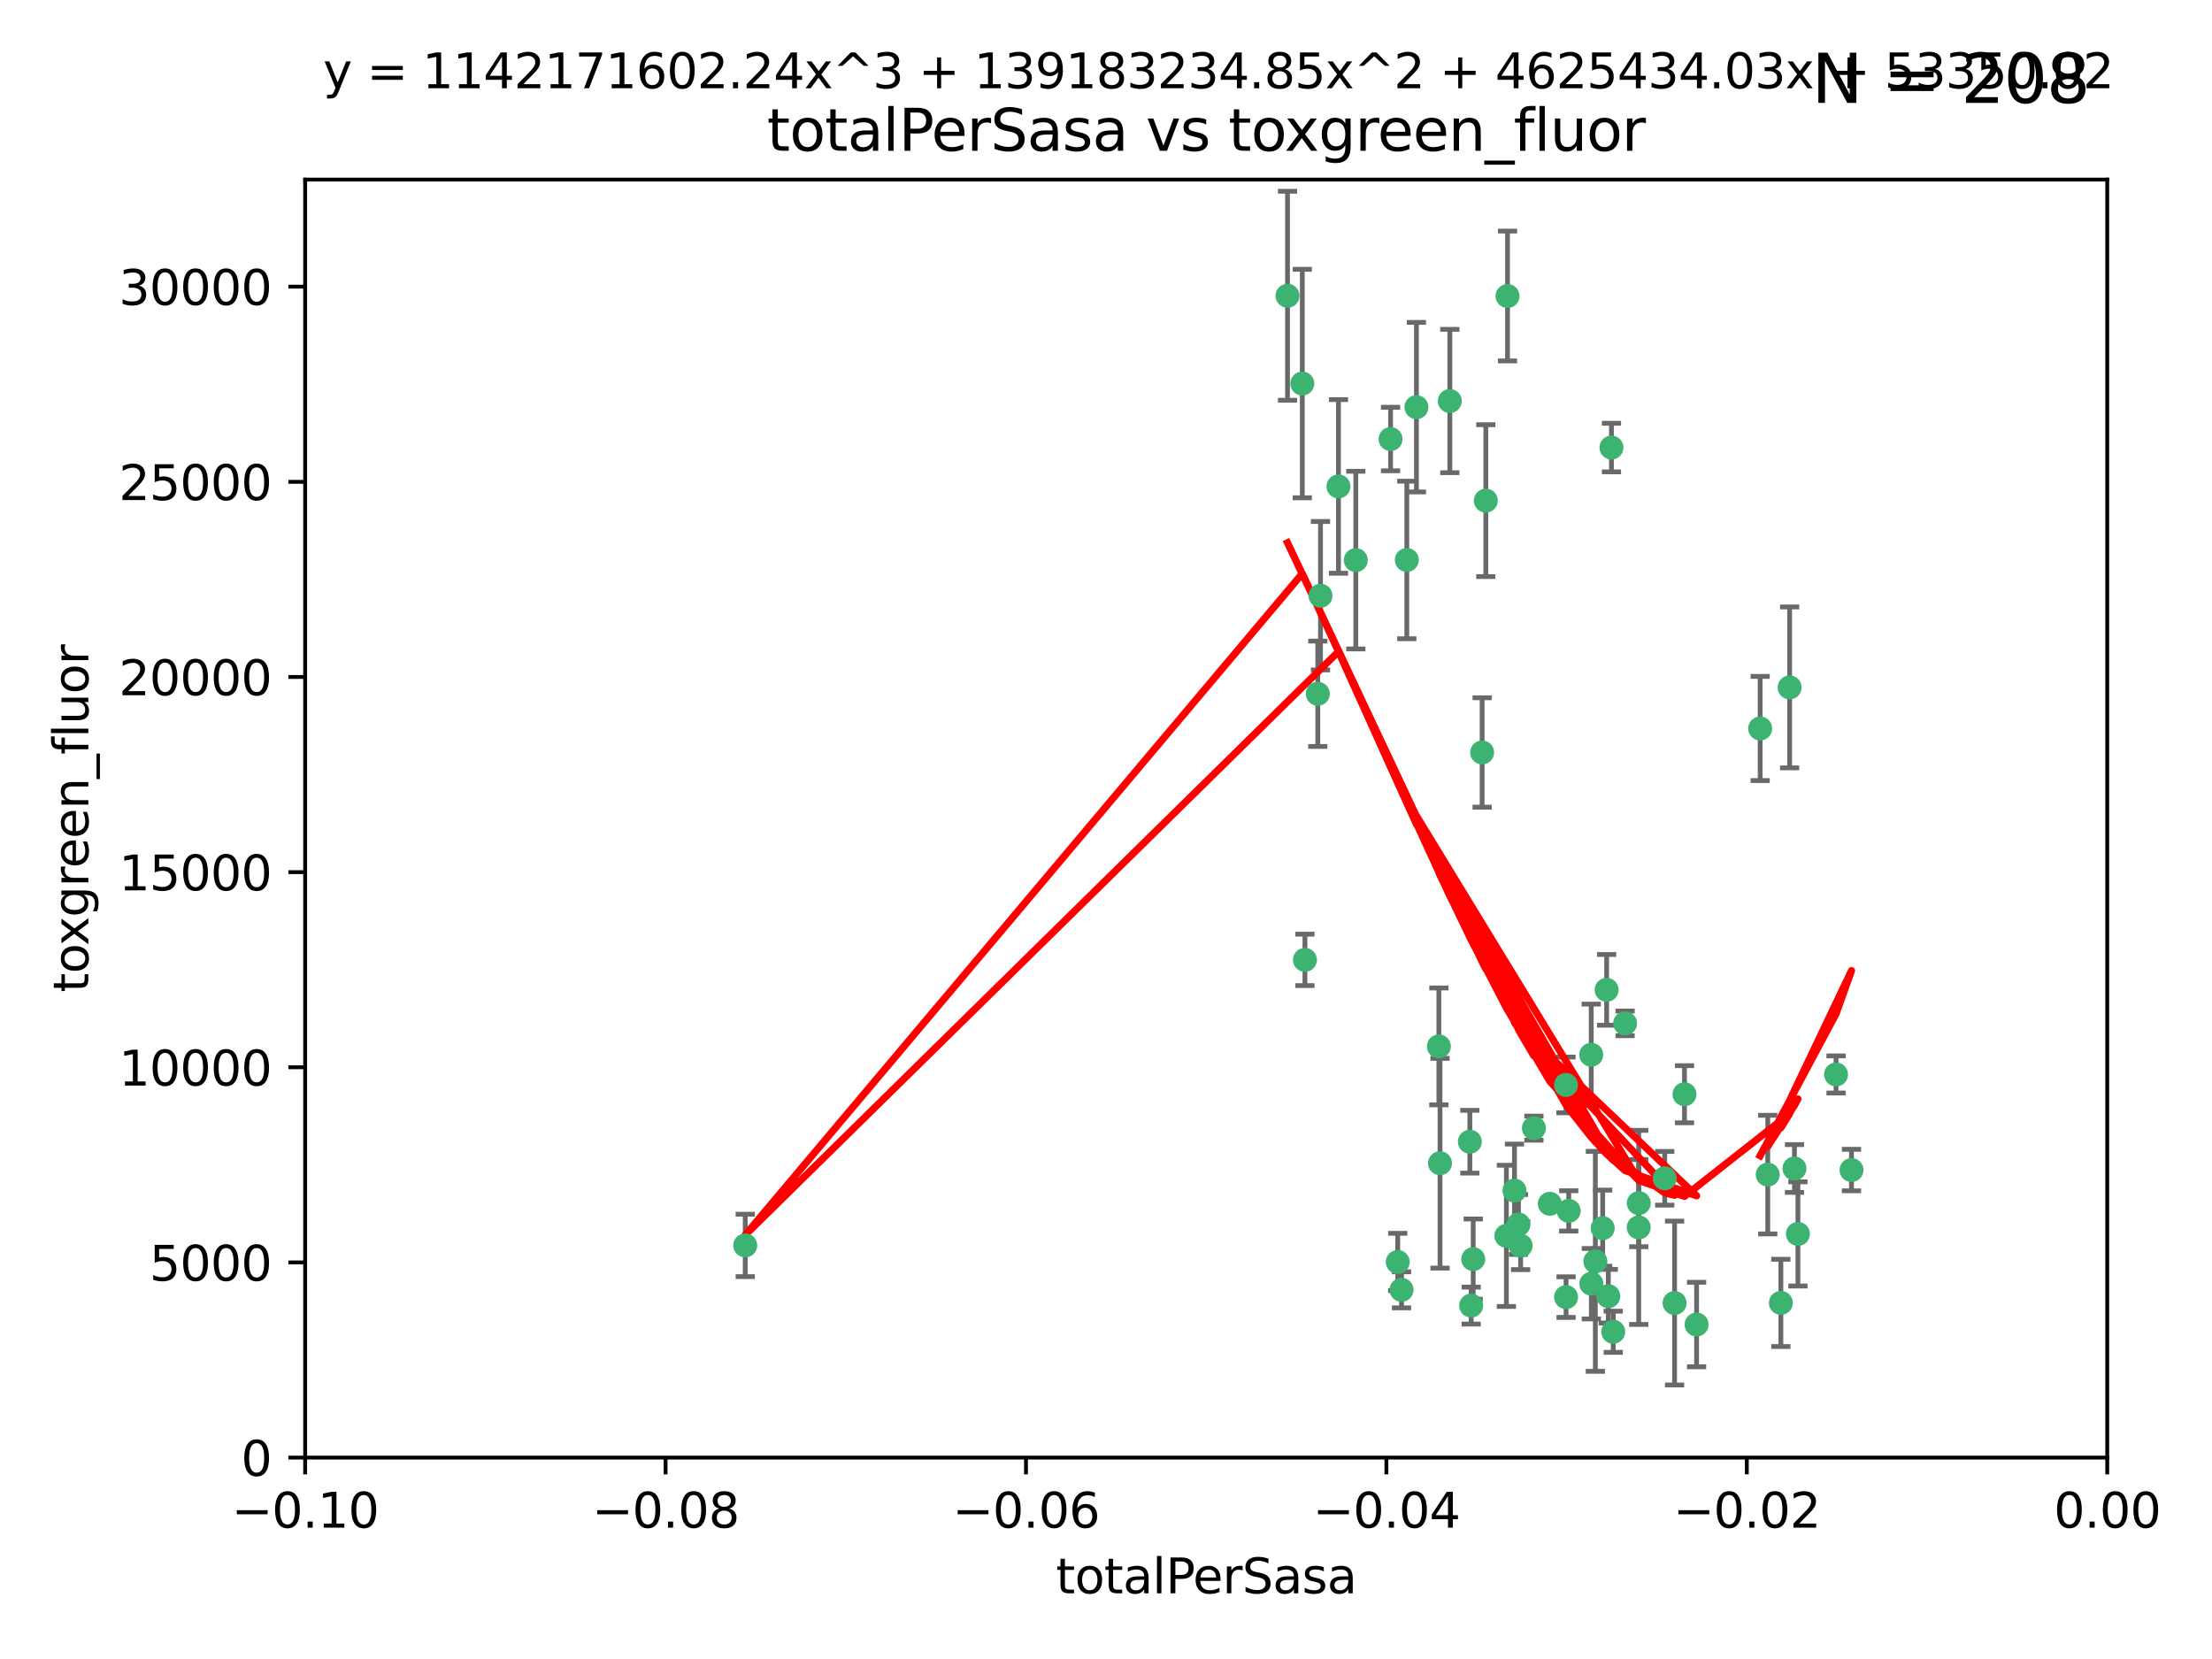 <?xml version="1.0" encoding="utf-8" standalone="no"?>
<!DOCTYPE svg PUBLIC "-//W3C//DTD SVG 1.1//EN"
  "http://www.w3.org/Graphics/SVG/1.1/DTD/svg11.dtd">
<svg xmlns:xlink="http://www.w3.org/1999/xlink" width="460.8pt" height="345.6pt" viewBox="0 0 460.8 345.6" xmlns="http://www.w3.org/2000/svg" version="1.1">
 <defs>
  <style type="text/css">*{stroke-linejoin: round; stroke-linecap: butt}</style>
 </defs>
 <g id="figure_1">
  <g id="patch_1">
   <path d="M 0 345.6 
L 460.8 345.6 
L 460.8 0 
L 0 0 
z
" style="fill: #ffffff"/>
  </g>
  <g id="axes_1">
   <g id="patch_2">
    <path d="M 63.571 303.64 
L 438.975 303.64 
L 438.975 37.411 
L 63.571 37.411 
z
" style="fill: #ffffff"/>
   </g>
   <g id="PathCollection_1">
    <defs>
     <path id="m1b6d30a965" d="M 0 1.118 
C 0.297 1.118 0.581 1 0.791 0.791 
C 1 0.581 1.118 0.297 1.118 0 
C 1.118 -0.297 1 -0.581 0.791 -0.791 
C 0.581 -1 0.297 -1.118 0 -1.118 
C -0.297 -1.118 -0.581 -1 -0.791 -0.791 
C -1 -0.581 -1.118 -0.297 -1.118 0 
C -1.118 0.297 -1 0.581 -0.791 0.791 
C -0.581 1 -0.297 1.118 0 1.118 
z
" style="stroke: #3cb371"/>
    </defs>
    <g clip-path="url(#p641223cfcc)">
     <use xlink:href="#m1b6d30a965" x="268.211" y="61.614" style="fill: #3cb371; stroke: #3cb371"/>
     <use xlink:href="#m1b6d30a965" x="275.085" y="124.1" style="fill: #3cb371; stroke: #3cb371"/>
     <use xlink:href="#m1b6d30a965" x="271.293" y="79.9" style="fill: #3cb371; stroke: #3cb371"/>
     <use xlink:href="#m1b6d30a965" x="155.248" y="259.442" style="fill: #3cb371; stroke: #3cb371"/>
     <use xlink:href="#m1b6d30a965" x="278.828" y="101.33" style="fill: #3cb371; stroke: #3cb371"/>
     <use xlink:href="#m1b6d30a965" x="295.068" y="84.817" style="fill: #3cb371; stroke: #3cb371"/>
     <use xlink:href="#m1b6d30a965" x="282.441" y="116.682" style="fill: #3cb371; stroke: #3cb371"/>
     <use xlink:href="#m1b6d30a965" x="289.681" y="91.463" style="fill: #3cb371; stroke: #3cb371"/>
     <use xlink:href="#m1b6d30a965" x="302.023" y="83.54" style="fill: #3cb371; stroke: #3cb371"/>
     <use xlink:href="#m1b6d30a965" x="316.773" y="259.488" style="fill: #3cb371; stroke: #3cb371"/>
     <use xlink:href="#m1b6d30a965" x="319.539" y="235.012" style="fill: #3cb371; stroke: #3cb371"/>
     <use xlink:href="#m1b6d30a965" x="299.98" y="242.324" style="fill: #3cb371; stroke: #3cb371"/>
     <use xlink:href="#m1b6d30a965" x="335.696" y="93.237" style="fill: #3cb371; stroke: #3cb371"/>
     <use xlink:href="#m1b6d30a965" x="293.065" y="116.65" style="fill: #3cb371; stroke: #3cb371"/>
     <use xlink:href="#m1b6d30a965" x="314.046" y="61.664" style="fill: #3cb371; stroke: #3cb371"/>
     <use xlink:href="#m1b6d30a965" x="274.522" y="144.527" style="fill: #3cb371; stroke: #3cb371"/>
     <use xlink:href="#m1b6d30a965" x="271.842" y="199.958" style="fill: #3cb371; stroke: #3cb371"/>
     <use xlink:href="#m1b6d30a965" x="309.521" y="104.293" style="fill: #3cb371; stroke: #3cb371"/>
     <use xlink:href="#m1b6d30a965" x="308.755" y="156.754" style="fill: #3cb371; stroke: #3cb371"/>
     <use xlink:href="#m1b6d30a965" x="291.964" y="268.694" style="fill: #3cb371; stroke: #3cb371"/>
     <use xlink:href="#m1b6d30a965" x="341.39" y="250.635" style="fill: #3cb371; stroke: #3cb371"/>
     <use xlink:href="#m1b6d30a965" x="322.853" y="250.767" style="fill: #3cb371; stroke: #3cb371"/>
     <use xlink:href="#m1b6d30a965" x="313.808" y="257.451" style="fill: #3cb371; stroke: #3cb371"/>
     <use xlink:href="#m1b6d30a965" x="306.194" y="237.838" style="fill: #3cb371; stroke: #3cb371"/>
     <use xlink:href="#m1b6d30a965" x="291.173" y="262.896" style="fill: #3cb371; stroke: #3cb371"/>
     <use xlink:href="#m1b6d30a965" x="326.223" y="226.007" style="fill: #3cb371; stroke: #3cb371"/>
     <use xlink:href="#m1b6d30a965" x="335.041" y="270.018" style="fill: #3cb371; stroke: #3cb371"/>
     <use xlink:href="#m1b6d30a965" x="331.504" y="267.417" style="fill: #3cb371; stroke: #3cb371"/>
     <use xlink:href="#m1b6d30a965" x="306.897" y="262.293" style="fill: #3cb371; stroke: #3cb371"/>
     <use xlink:href="#m1b6d30a965" x="336.066" y="277.431" style="fill: #3cb371; stroke: #3cb371"/>
     <use xlink:href="#m1b6d30a965" x="326.24" y="270.21" style="fill: #3cb371; stroke: #3cb371"/>
     <use xlink:href="#m1b6d30a965" x="306.473" y="271.976" style="fill: #3cb371; stroke: #3cb371"/>
     <use xlink:href="#m1b6d30a965" x="299.745" y="217.987" style="fill: #3cb371; stroke: #3cb371"/>
     <use xlink:href="#m1b6d30a965" x="332.341" y="262.761" style="fill: #3cb371; stroke: #3cb371"/>
     <use xlink:href="#m1b6d30a965" x="315.493" y="248.016" style="fill: #3cb371; stroke: #3cb371"/>
     <use xlink:href="#m1b6d30a965" x="353.429" y="275.924" style="fill: #3cb371; stroke: #3cb371"/>
     <use xlink:href="#m1b6d30a965" x="338.54" y="213.19" style="fill: #3cb371; stroke: #3cb371"/>
     <use xlink:href="#m1b6d30a965" x="334.691" y="206.203" style="fill: #3cb371; stroke: #3cb371"/>
     <use xlink:href="#m1b6d30a965" x="333.869" y="255.847" style="fill: #3cb371; stroke: #3cb371"/>
     <use xlink:href="#m1b6d30a965" x="346.792" y="245.459" style="fill: #3cb371; stroke: #3cb371"/>
     <use xlink:href="#m1b6d30a965" x="348.844" y="271.445" style="fill: #3cb371; stroke: #3cb371"/>
     <use xlink:href="#m1b6d30a965" x="316.326" y="255.08" style="fill: #3cb371; stroke: #3cb371"/>
     <use xlink:href="#m1b6d30a965" x="331.48" y="219.726" style="fill: #3cb371; stroke: #3cb371"/>
     <use xlink:href="#m1b6d30a965" x="326.794" y="252.249" style="fill: #3cb371; stroke: #3cb371"/>
     <use xlink:href="#m1b6d30a965" x="341.375" y="255.69" style="fill: #3cb371; stroke: #3cb371"/>
     <use xlink:href="#m1b6d30a965" x="350.909" y="227.947" style="fill: #3cb371; stroke: #3cb371"/>
     <use xlink:href="#m1b6d30a965" x="372.811" y="143.2" style="fill: #3cb371; stroke: #3cb371"/>
     <use xlink:href="#m1b6d30a965" x="370.988" y="271.416" style="fill: #3cb371; stroke: #3cb371"/>
     <use xlink:href="#m1b6d30a965" x="374.542" y="257.051" style="fill: #3cb371; stroke: #3cb371"/>
     <use xlink:href="#m1b6d30a965" x="373.823" y="243.416" style="fill: #3cb371; stroke: #3cb371"/>
     <use xlink:href="#m1b6d30a965" x="368.254" y="244.691" style="fill: #3cb371; stroke: #3cb371"/>
     <use xlink:href="#m1b6d30a965" x="385.701" y="243.742" style="fill: #3cb371; stroke: #3cb371"/>
     <use xlink:href="#m1b6d30a965" x="382.481" y="223.827" style="fill: #3cb371; stroke: #3cb371"/>
     <use xlink:href="#m1b6d30a965" x="366.674" y="151.755" style="fill: #3cb371; stroke: #3cb371"/>
    </g>
   </g>
   <g id="matplotlib.axis_1">
    <g id="xtick_1">
     <g id="line2d_1">
      <defs>
       <path id="m85d6140741" d="M 0 0 
L 0 3.5 
" style="stroke: #000000; stroke-width: 0.8"/>
      </defs>
      <g>
       <use xlink:href="#m85d6140741" x="63.571" y="303.64" style="stroke: #000000; stroke-width: 0.8"/>
      </g>
     </g>
     <g id="text_1">
      <!-- −0.10 -->
      <g transform="translate(48.249 318.238)scale(0.1 -0.1)">
       <defs>
        <path id="DejaVuSans-2212" d="M 678 2272 
L 4684 2272 
L 4684 1741 
L 678 1741 
L 678 2272 
z
" transform="scale(0.016)"/>
        <path id="DejaVuSans-30" d="M 2034 4250 
Q 1547 4250 1301 3770 
Q 1056 3291 1056 2328 
Q 1056 1369 1301 889 
Q 1547 409 2034 409 
Q 2525 409 2770 889 
Q 3016 1369 3016 2328 
Q 3016 3291 2770 3770 
Q 2525 4250 2034 4250 
z
M 2034 4750 
Q 2819 4750 3233 4129 
Q 3647 3509 3647 2328 
Q 3647 1150 3233 529 
Q 2819 -91 2034 -91 
Q 1250 -91 836 529 
Q 422 1150 422 2328 
Q 422 3509 836 4129 
Q 1250 4750 2034 4750 
z
" transform="scale(0.016)"/>
        <path id="DejaVuSans-2e" d="M 684 794 
L 1344 794 
L 1344 0 
L 684 0 
L 684 794 
z
" transform="scale(0.016)"/>
        <path id="DejaVuSans-31" d="M 794 531 
L 1825 531 
L 1825 4091 
L 703 3866 
L 703 4441 
L 1819 4666 
L 2450 4666 
L 2450 531 
L 3481 531 
L 3481 0 
L 794 0 
L 794 531 
z
" transform="scale(0.016)"/>
       </defs>
       <use xlink:href="#DejaVuSans-2212"/>
       <use xlink:href="#DejaVuSans-30" x="83.789"/>
       <use xlink:href="#DejaVuSans-2e" x="147.412"/>
       <use xlink:href="#DejaVuSans-31" x="179.199"/>
       <use xlink:href="#DejaVuSans-30" x="242.822"/>
      </g>
     </g>
    </g>
    <g id="xtick_2">
     <g id="line2d_2">
      <g>
       <use xlink:href="#m85d6140741" x="138.652" y="303.64" style="stroke: #000000; stroke-width: 0.8"/>
      </g>
     </g>
     <g id="text_2">
      <!-- −0.08 -->
      <g transform="translate(123.329 318.238)scale(0.1 -0.1)">
       <defs>
        <path id="DejaVuSans-38" d="M 2034 2216 
Q 1584 2216 1326 1975 
Q 1069 1734 1069 1313 
Q 1069 891 1326 650 
Q 1584 409 2034 409 
Q 2484 409 2743 651 
Q 3003 894 3003 1313 
Q 3003 1734 2745 1975 
Q 2488 2216 2034 2216 
z
M 1403 2484 
Q 997 2584 770 2862 
Q 544 3141 544 3541 
Q 544 4100 942 4425 
Q 1341 4750 2034 4750 
Q 2731 4750 3128 4425 
Q 3525 4100 3525 3541 
Q 3525 3141 3298 2862 
Q 3072 2584 2669 2484 
Q 3125 2378 3379 2068 
Q 3634 1759 3634 1313 
Q 3634 634 3220 271 
Q 2806 -91 2034 -91 
Q 1263 -91 848 271 
Q 434 634 434 1313 
Q 434 1759 690 2068 
Q 947 2378 1403 2484 
z
M 1172 3481 
Q 1172 3119 1398 2916 
Q 1625 2713 2034 2713 
Q 2441 2713 2670 2916 
Q 2900 3119 2900 3481 
Q 2900 3844 2670 4047 
Q 2441 4250 2034 4250 
Q 1625 4250 1398 4047 
Q 1172 3844 1172 3481 
z
" transform="scale(0.016)"/>
       </defs>
       <use xlink:href="#DejaVuSans-2212"/>
       <use xlink:href="#DejaVuSans-30" x="83.789"/>
       <use xlink:href="#DejaVuSans-2e" x="147.412"/>
       <use xlink:href="#DejaVuSans-30" x="179.199"/>
       <use xlink:href="#DejaVuSans-38" x="242.822"/>
      </g>
     </g>
    </g>
    <g id="xtick_3">
     <g id="line2d_3">
      <g>
       <use xlink:href="#m85d6140741" x="213.733" y="303.64" style="stroke: #000000; stroke-width: 0.8"/>
      </g>
     </g>
     <g id="text_3">
      <!-- −0.06 -->
      <g transform="translate(198.41 318.238)scale(0.1 -0.1)">
       <defs>
        <path id="DejaVuSans-36" d="M 2113 2584 
Q 1688 2584 1439 2293 
Q 1191 2003 1191 1497 
Q 1191 994 1439 701 
Q 1688 409 2113 409 
Q 2538 409 2786 701 
Q 3034 994 3034 1497 
Q 3034 2003 2786 2293 
Q 2538 2584 2113 2584 
z
M 3366 4563 
L 3366 3988 
Q 3128 4100 2886 4159 
Q 2644 4219 2406 4219 
Q 1781 4219 1451 3797 
Q 1122 3375 1075 2522 
Q 1259 2794 1537 2939 
Q 1816 3084 2150 3084 
Q 2853 3084 3261 2657 
Q 3669 2231 3669 1497 
Q 3669 778 3244 343 
Q 2819 -91 2113 -91 
Q 1303 -91 875 529 
Q 447 1150 447 2328 
Q 447 3434 972 4092 
Q 1497 4750 2381 4750 
Q 2619 4750 2861 4703 
Q 3103 4656 3366 4563 
z
" transform="scale(0.016)"/>
       </defs>
       <use xlink:href="#DejaVuSans-2212"/>
       <use xlink:href="#DejaVuSans-30" x="83.789"/>
       <use xlink:href="#DejaVuSans-2e" x="147.412"/>
       <use xlink:href="#DejaVuSans-30" x="179.199"/>
       <use xlink:href="#DejaVuSans-36" x="242.822"/>
      </g>
     </g>
    </g>
    <g id="xtick_4">
     <g id="line2d_4">
      <g>
       <use xlink:href="#m85d6140741" x="288.813" y="303.64" style="stroke: #000000; stroke-width: 0.8"/>
      </g>
     </g>
     <g id="text_4">
      <!-- −0.04 -->
      <g transform="translate(273.491 318.238)scale(0.1 -0.1)">
       <defs>
        <path id="DejaVuSans-34" d="M 2419 4116 
L 825 1625 
L 2419 1625 
L 2419 4116 
z
M 2253 4666 
L 3047 4666 
L 3047 1625 
L 3713 1625 
L 3713 1100 
L 3047 1100 
L 3047 0 
L 2419 0 
L 2419 1100 
L 313 1100 
L 313 1709 
L 2253 4666 
z
" transform="scale(0.016)"/>
       </defs>
       <use xlink:href="#DejaVuSans-2212"/>
       <use xlink:href="#DejaVuSans-30" x="83.789"/>
       <use xlink:href="#DejaVuSans-2e" x="147.412"/>
       <use xlink:href="#DejaVuSans-30" x="179.199"/>
       <use xlink:href="#DejaVuSans-34" x="242.822"/>
      </g>
     </g>
    </g>
    <g id="xtick_5">
     <g id="line2d_5">
      <g>
       <use xlink:href="#m85d6140741" x="363.894" y="303.64" style="stroke: #000000; stroke-width: 0.8"/>
      </g>
     </g>
     <g id="text_5">
      <!-- −0.02 -->
      <g transform="translate(348.572 318.238)scale(0.1 -0.1)">
       <defs>
        <path id="DejaVuSans-32" d="M 1228 531 
L 3431 531 
L 3431 0 
L 469 0 
L 469 531 
Q 828 903 1448 1529 
Q 2069 2156 2228 2338 
Q 2531 2678 2651 2914 
Q 2772 3150 2772 3378 
Q 2772 3750 2511 3984 
Q 2250 4219 1831 4219 
Q 1534 4219 1204 4116 
Q 875 4013 500 3803 
L 500 4441 
Q 881 4594 1212 4672 
Q 1544 4750 1819 4750 
Q 2544 4750 2975 4387 
Q 3406 4025 3406 3419 
Q 3406 3131 3298 2873 
Q 3191 2616 2906 2266 
Q 2828 2175 2409 1742 
Q 1991 1309 1228 531 
z
" transform="scale(0.016)"/>
       </defs>
       <use xlink:href="#DejaVuSans-2212"/>
       <use xlink:href="#DejaVuSans-30" x="83.789"/>
       <use xlink:href="#DejaVuSans-2e" x="147.412"/>
       <use xlink:href="#DejaVuSans-30" x="179.199"/>
       <use xlink:href="#DejaVuSans-32" x="242.822"/>
      </g>
     </g>
    </g>
    <g id="xtick_6">
     <g id="line2d_6">
      <g>
       <use xlink:href="#m85d6140741" x="438.975" y="303.64" style="stroke: #000000; stroke-width: 0.8"/>
      </g>
     </g>
     <g id="text_6">
      <!-- 0.00 -->
      <g transform="translate(427.842 318.238)scale(0.1 -0.1)">
       <use xlink:href="#DejaVuSans-30"/>
       <use xlink:href="#DejaVuSans-2e" x="63.623"/>
       <use xlink:href="#DejaVuSans-30" x="95.41"/>
       <use xlink:href="#DejaVuSans-30" x="159.033"/>
      </g>
     </g>
    </g>
    <g id="text_7">
     <!-- totalPerSasa -->
     <g transform="translate(219.968 331.917)scale(0.1 -0.1)">
      <defs>
       <path id="DejaVuSans-74" d="M 1172 4494 
L 1172 3500 
L 2356 3500 
L 2356 3053 
L 1172 3053 
L 1172 1153 
Q 1172 725 1289 603 
Q 1406 481 1766 481 
L 2356 481 
L 2356 0 
L 1766 0 
Q 1100 0 847 248 
Q 594 497 594 1153 
L 594 3053 
L 172 3053 
L 172 3500 
L 594 3500 
L 594 4494 
L 1172 4494 
z
" transform="scale(0.016)"/>
       <path id="DejaVuSans-6f" d="M 1959 3097 
Q 1497 3097 1228 2736 
Q 959 2375 959 1747 
Q 959 1119 1226 758 
Q 1494 397 1959 397 
Q 2419 397 2687 759 
Q 2956 1122 2956 1747 
Q 2956 2369 2687 2733 
Q 2419 3097 1959 3097 
z
M 1959 3584 
Q 2709 3584 3137 3096 
Q 3566 2609 3566 1747 
Q 3566 888 3137 398 
Q 2709 -91 1959 -91 
Q 1206 -91 779 398 
Q 353 888 353 1747 
Q 353 2609 779 3096 
Q 1206 3584 1959 3584 
z
" transform="scale(0.016)"/>
       <path id="DejaVuSans-61" d="M 2194 1759 
Q 1497 1759 1228 1600 
Q 959 1441 959 1056 
Q 959 750 1161 570 
Q 1363 391 1709 391 
Q 2188 391 2477 730 
Q 2766 1069 2766 1631 
L 2766 1759 
L 2194 1759 
z
M 3341 1997 
L 3341 0 
L 2766 0 
L 2766 531 
Q 2569 213 2275 61 
Q 1981 -91 1556 -91 
Q 1019 -91 701 211 
Q 384 513 384 1019 
Q 384 1609 779 1909 
Q 1175 2209 1959 2209 
L 2766 2209 
L 2766 2266 
Q 2766 2663 2505 2880 
Q 2244 3097 1772 3097 
Q 1472 3097 1187 3025 
Q 903 2953 641 2809 
L 641 3341 
Q 956 3463 1253 3523 
Q 1550 3584 1831 3584 
Q 2591 3584 2966 3190 
Q 3341 2797 3341 1997 
z
" transform="scale(0.016)"/>
       <path id="DejaVuSans-6c" d="M 603 4863 
L 1178 4863 
L 1178 0 
L 603 0 
L 603 4863 
z
" transform="scale(0.016)"/>
       <path id="DejaVuSans-50" d="M 1259 4147 
L 1259 2394 
L 2053 2394 
Q 2494 2394 2734 2622 
Q 2975 2850 2975 3272 
Q 2975 3691 2734 3919 
Q 2494 4147 2053 4147 
L 1259 4147 
z
M 628 4666 
L 2053 4666 
Q 2838 4666 3239 4311 
Q 3641 3956 3641 3272 
Q 3641 2581 3239 2228 
Q 2838 1875 2053 1875 
L 1259 1875 
L 1259 0 
L 628 0 
L 628 4666 
z
" transform="scale(0.016)"/>
       <path id="DejaVuSans-65" d="M 3597 1894 
L 3597 1613 
L 953 1613 
Q 991 1019 1311 708 
Q 1631 397 2203 397 
Q 2534 397 2845 478 
Q 3156 559 3463 722 
L 3463 178 
Q 3153 47 2828 -22 
Q 2503 -91 2169 -91 
Q 1331 -91 842 396 
Q 353 884 353 1716 
Q 353 2575 817 3079 
Q 1281 3584 2069 3584 
Q 2775 3584 3186 3129 
Q 3597 2675 3597 1894 
z
M 3022 2063 
Q 3016 2534 2758 2815 
Q 2500 3097 2075 3097 
Q 1594 3097 1305 2825 
Q 1016 2553 972 2059 
L 3022 2063 
z
" transform="scale(0.016)"/>
       <path id="DejaVuSans-72" d="M 2631 2963 
Q 2534 3019 2420 3045 
Q 2306 3072 2169 3072 
Q 1681 3072 1420 2755 
Q 1159 2438 1159 1844 
L 1159 0 
L 581 0 
L 581 3500 
L 1159 3500 
L 1159 2956 
Q 1341 3275 1631 3429 
Q 1922 3584 2338 3584 
Q 2397 3584 2469 3576 
Q 2541 3569 2628 3553 
L 2631 2963 
z
" transform="scale(0.016)"/>
       <path id="DejaVuSans-53" d="M 3425 4513 
L 3425 3897 
Q 3066 4069 2747 4153 
Q 2428 4238 2131 4238 
Q 1616 4238 1336 4038 
Q 1056 3838 1056 3469 
Q 1056 3159 1242 3001 
Q 1428 2844 1947 2747 
L 2328 2669 
Q 3034 2534 3370 2195 
Q 3706 1856 3706 1288 
Q 3706 609 3251 259 
Q 2797 -91 1919 -91 
Q 1588 -91 1214 -16 
Q 841 59 441 206 
L 441 856 
Q 825 641 1194 531 
Q 1563 422 1919 422 
Q 2459 422 2753 634 
Q 3047 847 3047 1241 
Q 3047 1584 2836 1778 
Q 2625 1972 2144 2069 
L 1759 2144 
Q 1053 2284 737 2584 
Q 422 2884 422 3419 
Q 422 4038 858 4394 
Q 1294 4750 2059 4750 
Q 2388 4750 2728 4690 
Q 3069 4631 3425 4513 
z
" transform="scale(0.016)"/>
       <path id="DejaVuSans-73" d="M 2834 3397 
L 2834 2853 
Q 2591 2978 2328 3040 
Q 2066 3103 1784 3103 
Q 1356 3103 1142 2972 
Q 928 2841 928 2578 
Q 928 2378 1081 2264 
Q 1234 2150 1697 2047 
L 1894 2003 
Q 2506 1872 2764 1633 
Q 3022 1394 3022 966 
Q 3022 478 2636 193 
Q 2250 -91 1575 -91 
Q 1294 -91 989 -36 
Q 684 19 347 128 
L 347 722 
Q 666 556 975 473 
Q 1284 391 1588 391 
Q 1994 391 2212 530 
Q 2431 669 2431 922 
Q 2431 1156 2273 1281 
Q 2116 1406 1581 1522 
L 1381 1569 
Q 847 1681 609 1914 
Q 372 2147 372 2553 
Q 372 3047 722 3315 
Q 1072 3584 1716 3584 
Q 2034 3584 2315 3537 
Q 2597 3491 2834 3397 
z
" transform="scale(0.016)"/>
      </defs>
      <use xlink:href="#DejaVuSans-74"/>
      <use xlink:href="#DejaVuSans-6f" x="39.209"/>
      <use xlink:href="#DejaVuSans-74" x="100.391"/>
      <use xlink:href="#DejaVuSans-61" x="139.6"/>
      <use xlink:href="#DejaVuSans-6c" x="200.879"/>
      <use xlink:href="#DejaVuSans-50" x="228.662"/>
      <use xlink:href="#DejaVuSans-65" x="285.34"/>
      <use xlink:href="#DejaVuSans-72" x="346.863"/>
      <use xlink:href="#DejaVuSans-53" x="387.977"/>
      <use xlink:href="#DejaVuSans-61" x="451.453"/>
      <use xlink:href="#DejaVuSans-73" x="512.732"/>
      <use xlink:href="#DejaVuSans-61" x="564.832"/>
     </g>
    </g>
   </g>
   <g id="matplotlib.axis_2">
    <g id="ytick_1">
     <g id="line2d_7">
      <defs>
       <path id="m507cf2f3ef" d="M 0 0 
L -3.5 0 
" style="stroke: #000000; stroke-width: 0.8"/>
      </defs>
      <g>
       <use xlink:href="#m507cf2f3ef" x="63.571" y="303.64" style="stroke: #000000; stroke-width: 0.8"/>
      </g>
     </g>
     <g id="text_8">
      <!-- 0 -->
      <g transform="translate(50.209 307.439)scale(0.1 -0.1)">
       <use xlink:href="#DejaVuSans-30"/>
      </g>
     </g>
    </g>
    <g id="ytick_2">
     <g id="line2d_8">
      <g>
       <use xlink:href="#m507cf2f3ef" x="63.571" y="262.986" style="stroke: #000000; stroke-width: 0.8"/>
      </g>
     </g>
     <g id="text_9">
      <!-- 5000 -->
      <g transform="translate(31.121 266.786)scale(0.1 -0.1)">
       <defs>
        <path id="DejaVuSans-35" d="M 691 4666 
L 3169 4666 
L 3169 4134 
L 1269 4134 
L 1269 2991 
Q 1406 3038 1543 3061 
Q 1681 3084 1819 3084 
Q 2600 3084 3056 2656 
Q 3513 2228 3513 1497 
Q 3513 744 3044 326 
Q 2575 -91 1722 -91 
Q 1428 -91 1123 -41 
Q 819 9 494 109 
L 494 744 
Q 775 591 1075 516 
Q 1375 441 1709 441 
Q 2250 441 2565 725 
Q 2881 1009 2881 1497 
Q 2881 1984 2565 2268 
Q 2250 2553 1709 2553 
Q 1456 2553 1204 2497 
Q 953 2441 691 2322 
L 691 4666 
z
" transform="scale(0.016)"/>
       </defs>
       <use xlink:href="#DejaVuSans-35"/>
       <use xlink:href="#DejaVuSans-30" x="63.623"/>
       <use xlink:href="#DejaVuSans-30" x="127.246"/>
       <use xlink:href="#DejaVuSans-30" x="190.869"/>
      </g>
     </g>
    </g>
    <g id="ytick_3">
     <g id="line2d_9">
      <g>
       <use xlink:href="#m507cf2f3ef" x="63.571" y="222.333" style="stroke: #000000; stroke-width: 0.8"/>
      </g>
     </g>
     <g id="text_10">
      <!-- 10000 -->
      <g transform="translate(24.759 226.132)scale(0.1 -0.1)">
       <use xlink:href="#DejaVuSans-31"/>
       <use xlink:href="#DejaVuSans-30" x="63.623"/>
       <use xlink:href="#DejaVuSans-30" x="127.246"/>
       <use xlink:href="#DejaVuSans-30" x="190.869"/>
       <use xlink:href="#DejaVuSans-30" x="254.492"/>
      </g>
     </g>
    </g>
    <g id="ytick_4">
     <g id="line2d_10">
      <g>
       <use xlink:href="#m507cf2f3ef" x="63.571" y="181.679" style="stroke: #000000; stroke-width: 0.8"/>
      </g>
     </g>
     <g id="text_11">
      <!-- 15000 -->
      <g transform="translate(24.759 185.478)scale(0.1 -0.1)">
       <use xlink:href="#DejaVuSans-31"/>
       <use xlink:href="#DejaVuSans-35" x="63.623"/>
       <use xlink:href="#DejaVuSans-30" x="127.246"/>
       <use xlink:href="#DejaVuSans-30" x="190.869"/>
       <use xlink:href="#DejaVuSans-30" x="254.492"/>
      </g>
     </g>
    </g>
    <g id="ytick_5">
     <g id="line2d_11">
      <g>
       <use xlink:href="#m507cf2f3ef" x="63.571" y="141.026" style="stroke: #000000; stroke-width: 0.8"/>
      </g>
     </g>
     <g id="text_12">
      <!-- 20000 -->
      <g transform="translate(24.759 144.825)scale(0.1 -0.1)">
       <use xlink:href="#DejaVuSans-32"/>
       <use xlink:href="#DejaVuSans-30" x="63.623"/>
       <use xlink:href="#DejaVuSans-30" x="127.246"/>
       <use xlink:href="#DejaVuSans-30" x="190.869"/>
       <use xlink:href="#DejaVuSans-30" x="254.492"/>
      </g>
     </g>
    </g>
    <g id="ytick_6">
     <g id="line2d_12">
      <g>
       <use xlink:href="#m507cf2f3ef" x="63.571" y="100.372" style="stroke: #000000; stroke-width: 0.8"/>
      </g>
     </g>
     <g id="text_13">
      <!-- 25000 -->
      <g transform="translate(24.759 104.171)scale(0.1 -0.1)">
       <use xlink:href="#DejaVuSans-32"/>
       <use xlink:href="#DejaVuSans-35" x="63.623"/>
       <use xlink:href="#DejaVuSans-30" x="127.246"/>
       <use xlink:href="#DejaVuSans-30" x="190.869"/>
       <use xlink:href="#DejaVuSans-30" x="254.492"/>
      </g>
     </g>
    </g>
    <g id="ytick_7">
     <g id="line2d_13">
      <g>
       <use xlink:href="#m507cf2f3ef" x="63.571" y="59.718" style="stroke: #000000; stroke-width: 0.8"/>
      </g>
     </g>
     <g id="text_14">
      <!-- 30000 -->
      <g transform="translate(24.759 63.518)scale(0.1 -0.1)">
       <defs>
        <path id="DejaVuSans-33" d="M 2597 2516 
Q 3050 2419 3304 2112 
Q 3559 1806 3559 1356 
Q 3559 666 3084 287 
Q 2609 -91 1734 -91 
Q 1441 -91 1130 -33 
Q 819 25 488 141 
L 488 750 
Q 750 597 1062 519 
Q 1375 441 1716 441 
Q 2309 441 2620 675 
Q 2931 909 2931 1356 
Q 2931 1769 2642 2001 
Q 2353 2234 1838 2234 
L 1294 2234 
L 1294 2753 
L 1863 2753 
Q 2328 2753 2575 2939 
Q 2822 3125 2822 3475 
Q 2822 3834 2567 4026 
Q 2313 4219 1838 4219 
Q 1578 4219 1281 4162 
Q 984 4106 628 3988 
L 628 4550 
Q 988 4650 1302 4700 
Q 1616 4750 1894 4750 
Q 2613 4750 3031 4423 
Q 3450 4097 3450 3541 
Q 3450 3153 3228 2886 
Q 3006 2619 2597 2516 
z
" transform="scale(0.016)"/>
       </defs>
       <use xlink:href="#DejaVuSans-33"/>
       <use xlink:href="#DejaVuSans-30" x="63.623"/>
       <use xlink:href="#DejaVuSans-30" x="127.246"/>
       <use xlink:href="#DejaVuSans-30" x="190.869"/>
       <use xlink:href="#DejaVuSans-30" x="254.492"/>
      </g>
     </g>
    </g>
    <g id="text_15">
     <!-- toxgreen_fluor -->
     <g transform="translate(18.401 206.72)rotate(-90)scale(0.1 -0.1)">
      <defs>
       <path id="DejaVuSans-78" d="M 3513 3500 
L 2247 1797 
L 3578 0 
L 2900 0 
L 1881 1375 
L 863 0 
L 184 0 
L 1544 1831 
L 300 3500 
L 978 3500 
L 1906 2253 
L 2834 3500 
L 3513 3500 
z
" transform="scale(0.016)"/>
       <path id="DejaVuSans-67" d="M 2906 1791 
Q 2906 2416 2648 2759 
Q 2391 3103 1925 3103 
Q 1463 3103 1205 2759 
Q 947 2416 947 1791 
Q 947 1169 1205 825 
Q 1463 481 1925 481 
Q 2391 481 2648 825 
Q 2906 1169 2906 1791 
z
M 3481 434 
Q 3481 -459 3084 -895 
Q 2688 -1331 1869 -1331 
Q 1566 -1331 1297 -1286 
Q 1028 -1241 775 -1147 
L 775 -588 
Q 1028 -725 1275 -790 
Q 1522 -856 1778 -856 
Q 2344 -856 2625 -561 
Q 2906 -266 2906 331 
L 2906 616 
Q 2728 306 2450 153 
Q 2172 0 1784 0 
Q 1141 0 747 490 
Q 353 981 353 1791 
Q 353 2603 747 3093 
Q 1141 3584 1784 3584 
Q 2172 3584 2450 3431 
Q 2728 3278 2906 2969 
L 2906 3500 
L 3481 3500 
L 3481 434 
z
" transform="scale(0.016)"/>
       <path id="DejaVuSans-6e" d="M 3513 2113 
L 3513 0 
L 2938 0 
L 2938 2094 
Q 2938 2591 2744 2837 
Q 2550 3084 2163 3084 
Q 1697 3084 1428 2787 
Q 1159 2491 1159 1978 
L 1159 0 
L 581 0 
L 581 3500 
L 1159 3500 
L 1159 2956 
Q 1366 3272 1645 3428 
Q 1925 3584 2291 3584 
Q 2894 3584 3203 3211 
Q 3513 2838 3513 2113 
z
" transform="scale(0.016)"/>
       <path id="DejaVuSans-5f" d="M 3263 -1063 
L 3263 -1509 
L -63 -1509 
L -63 -1063 
L 3263 -1063 
z
" transform="scale(0.016)"/>
       <path id="DejaVuSans-66" d="M 2375 4863 
L 2375 4384 
L 1825 4384 
Q 1516 4384 1395 4259 
Q 1275 4134 1275 3809 
L 1275 3500 
L 2222 3500 
L 2222 3053 
L 1275 3053 
L 1275 0 
L 697 0 
L 697 3053 
L 147 3053 
L 147 3500 
L 697 3500 
L 697 3744 
Q 697 4328 969 4595 
Q 1241 4863 1831 4863 
L 2375 4863 
z
" transform="scale(0.016)"/>
       <path id="DejaVuSans-75" d="M 544 1381 
L 544 3500 
L 1119 3500 
L 1119 1403 
Q 1119 906 1312 657 
Q 1506 409 1894 409 
Q 2359 409 2629 706 
Q 2900 1003 2900 1516 
L 2900 3500 
L 3475 3500 
L 3475 0 
L 2900 0 
L 2900 538 
Q 2691 219 2414 64 
Q 2138 -91 1772 -91 
Q 1169 -91 856 284 
Q 544 659 544 1381 
z
M 1991 3584 
L 1991 3584 
z
" transform="scale(0.016)"/>
      </defs>
      <use xlink:href="#DejaVuSans-74"/>
      <use xlink:href="#DejaVuSans-6f" x="39.209"/>
      <use xlink:href="#DejaVuSans-78" x="97.266"/>
      <use xlink:href="#DejaVuSans-67" x="156.445"/>
      <use xlink:href="#DejaVuSans-72" x="219.922"/>
      <use xlink:href="#DejaVuSans-65" x="258.785"/>
      <use xlink:href="#DejaVuSans-65" x="320.309"/>
      <use xlink:href="#DejaVuSans-6e" x="381.832"/>
      <use xlink:href="#DejaVuSans-5f" x="445.211"/>
      <use xlink:href="#DejaVuSans-66" x="495.211"/>
      <use xlink:href="#DejaVuSans-6c" x="530.416"/>
      <use xlink:href="#DejaVuSans-75" x="558.199"/>
      <use xlink:href="#DejaVuSans-6f" x="621.578"/>
      <use xlink:href="#DejaVuSans-72" x="682.76"/>
     </g>
    </g>
   </g>
   <g id="LineCollection_1">
    <path d="M 268.211 83.38 
L 268.211 39.848 
" clip-path="url(#p641223cfcc)" style="fill: none; stroke: #696969"/>
    <path d="M 275.085 139.562 
L 275.085 108.638 
" clip-path="url(#p641223cfcc)" style="fill: none; stroke: #696969"/>
    <path d="M 271.293 103.698 
L 271.293 56.102 
" clip-path="url(#p641223cfcc)" style="fill: none; stroke: #696969"/>
    <path d="M 155.248 265.941 
L 155.248 252.944 
" clip-path="url(#p641223cfcc)" style="fill: none; stroke: #696969"/>
    <path d="M 278.828 119.415 
L 278.828 83.245 
" clip-path="url(#p641223cfcc)" style="fill: none; stroke: #696969"/>
    <path d="M 295.068 102.476 
L 295.068 67.157 
" clip-path="url(#p641223cfcc)" style="fill: none; stroke: #696969"/>
    <path d="M 282.441 135.19 
L 282.441 98.175 
" clip-path="url(#p641223cfcc)" style="fill: none; stroke: #696969"/>
    <path d="M 289.681 98.075 
L 289.681 84.85 
" clip-path="url(#p641223cfcc)" style="fill: none; stroke: #696969"/>
    <path d="M 302.023 98.468 
L 302.023 68.613 
" clip-path="url(#p641223cfcc)" style="fill: none; stroke: #696969"/>
    <path d="M 316.773 264.487 
L 316.773 254.489 
" clip-path="url(#p641223cfcc)" style="fill: none; stroke: #696969"/>
    <path d="M 319.539 237.516 
L 319.539 232.507 
" clip-path="url(#p641223cfcc)" style="fill: none; stroke: #696969"/>
    <path d="M 299.98 264.166 
L 299.98 220.481 
" clip-path="url(#p641223cfcc)" style="fill: none; stroke: #696969"/>
    <path d="M 335.696 98.3 
L 335.696 88.175 
" clip-path="url(#p641223cfcc)" style="fill: none; stroke: #696969"/>
    <path d="M 293.065 133.058 
L 293.065 100.243 
" clip-path="url(#p641223cfcc)" style="fill: none; stroke: #696969"/>
    <path d="M 314.046 75.185 
L 314.046 48.142 
" clip-path="url(#p641223cfcc)" style="fill: none; stroke: #696969"/>
    <path d="M 274.522 155.498 
L 274.522 133.556 
" clip-path="url(#p641223cfcc)" style="fill: none; stroke: #696969"/>
    <path d="M 271.842 205.31 
L 271.842 194.605 
" clip-path="url(#p641223cfcc)" style="fill: none; stroke: #696969"/>
    <path d="M 309.521 120.111 
L 309.521 88.475 
" clip-path="url(#p641223cfcc)" style="fill: none; stroke: #696969"/>
    <path d="M 308.755 168.148 
L 308.755 145.359 
" clip-path="url(#p641223cfcc)" style="fill: none; stroke: #696969"/>
    <path d="M 291.964 272.448 
L 291.964 264.94 
" clip-path="url(#p641223cfcc)" style="fill: none; stroke: #696969"/>
    <path d="M 341.39 259.717 
L 341.39 241.553 
" clip-path="url(#p641223cfcc)" style="fill: none; stroke: #696969"/>
    <path d="M 322.853 251.458 
L 322.853 250.077 
" clip-path="url(#p641223cfcc)" style="fill: none; stroke: #696969"/>
    <path d="M 313.808 272.157 
L 313.808 242.746 
" clip-path="url(#p641223cfcc)" style="fill: none; stroke: #696969"/>
    <path d="M 306.194 244.374 
L 306.194 231.301 
" clip-path="url(#p641223cfcc)" style="fill: none; stroke: #696969"/>
    <path d="M 291.173 268.864 
L 291.173 256.927 
" clip-path="url(#p641223cfcc)" style="fill: none; stroke: #696969"/>
    <path d="M 326.223 231.811 
L 326.223 220.203 
" clip-path="url(#p641223cfcc)" style="fill: none; stroke: #696969"/>
    <path d="M 335.041 275.607 
L 335.041 264.429 
" clip-path="url(#p641223cfcc)" style="fill: none; stroke: #696969"/>
    <path d="M 331.504 274.752 
L 331.504 260.081 
" clip-path="url(#p641223cfcc)" style="fill: none; stroke: #696969"/>
    <path d="M 306.897 270.647 
L 306.897 253.939 
" clip-path="url(#p641223cfcc)" style="fill: none; stroke: #696969"/>
    <path d="M 336.066 281.719 
L 336.066 273.143 
" clip-path="url(#p641223cfcc)" style="fill: none; stroke: #696969"/>
    <path d="M 326.24 274.44 
L 326.24 265.981 
" clip-path="url(#p641223cfcc)" style="fill: none; stroke: #696969"/>
    <path d="M 306.473 275.827 
L 306.473 268.125 
" clip-path="url(#p641223cfcc)" style="fill: none; stroke: #696969"/>
    <path d="M 299.745 230.162 
L 299.745 205.812 
" clip-path="url(#p641223cfcc)" style="fill: none; stroke: #696969"/>
    <path d="M 332.341 285.673 
L 332.341 239.849 
" clip-path="url(#p641223cfcc)" style="fill: none; stroke: #696969"/>
    <path d="M 315.493 257.7 
L 315.493 238.331 
" clip-path="url(#p641223cfcc)" style="fill: none; stroke: #696969"/>
    <path d="M 353.429 284.727 
L 353.429 267.12 
" clip-path="url(#p641223cfcc)" style="fill: none; stroke: #696969"/>
    <path d="M 338.54 215.762 
L 338.54 210.618 
" clip-path="url(#p641223cfcc)" style="fill: none; stroke: #696969"/>
    <path d="M 334.691 213.569 
L 334.691 198.836 
" clip-path="url(#p641223cfcc)" style="fill: none; stroke: #696969"/>
    <path d="M 333.869 263.771 
L 333.869 247.923 
" clip-path="url(#p641223cfcc)" style="fill: none; stroke: #696969"/>
    <path d="M 346.792 251.049 
L 346.792 239.868 
" clip-path="url(#p641223cfcc)" style="fill: none; stroke: #696969"/>
    <path d="M 348.844 288.513 
L 348.844 254.376 
" clip-path="url(#p641223cfcc)" style="fill: none; stroke: #696969"/>
    <path d="M 316.326 261.323 
L 316.326 248.837 
" clip-path="url(#p641223cfcc)" style="fill: none; stroke: #696969"/>
    <path d="M 331.48 230.277 
L 331.48 209.176 
" clip-path="url(#p641223cfcc)" style="fill: none; stroke: #696969"/>
    <path d="M 326.794 256.451 
L 326.794 248.048 
" clip-path="url(#p641223cfcc)" style="fill: none; stroke: #696969"/>
    <path d="M 341.375 275.904 
L 341.375 235.477 
" clip-path="url(#p641223cfcc)" style="fill: none; stroke: #696969"/>
    <path d="M 350.909 233.892 
L 350.909 222.002 
" clip-path="url(#p641223cfcc)" style="fill: none; stroke: #696969"/>
    <path d="M 372.811 159.961 
L 372.811 126.439 
" clip-path="url(#p641223cfcc)" style="fill: none; stroke: #696969"/>
    <path d="M 370.988 280.503 
L 370.988 262.329 
" clip-path="url(#p641223cfcc)" style="fill: none; stroke: #696969"/>
    <path d="M 374.542 267.904 
L 374.542 246.198 
" clip-path="url(#p641223cfcc)" style="fill: none; stroke: #696969"/>
    <path d="M 373.823 248.392 
L 373.823 238.44 
" clip-path="url(#p641223cfcc)" style="fill: none; stroke: #696969"/>
    <path d="M 368.254 257.049 
L 368.254 232.333 
" clip-path="url(#p641223cfcc)" style="fill: none; stroke: #696969"/>
    <path d="M 385.701 248.063 
L 385.701 239.42 
" clip-path="url(#p641223cfcc)" style="fill: none; stroke: #696969"/>
    <path d="M 382.481 227.689 
L 382.481 219.964 
" clip-path="url(#p641223cfcc)" style="fill: none; stroke: #696969"/>
    <path d="M 366.674 162.606 
L 366.674 140.905 
" clip-path="url(#p641223cfcc)" style="fill: none; stroke: #696969"/>
   </g>
   <g id="line2d_14">
    <defs>
     <path id="m0598fb2c61" d="M 2 0 
L -2 -0 
" style="stroke: #696969"/>
    </defs>
    <g clip-path="url(#p641223cfcc)">
     <use xlink:href="#m0598fb2c61" x="268.211" y="83.38" style="fill: #696969; stroke: #696969"/>
     <use xlink:href="#m0598fb2c61" x="275.085" y="139.562" style="fill: #696969; stroke: #696969"/>
     <use xlink:href="#m0598fb2c61" x="271.293" y="103.698" style="fill: #696969; stroke: #696969"/>
     <use xlink:href="#m0598fb2c61" x="155.248" y="265.941" style="fill: #696969; stroke: #696969"/>
     <use xlink:href="#m0598fb2c61" x="278.828" y="119.415" style="fill: #696969; stroke: #696969"/>
     <use xlink:href="#m0598fb2c61" x="295.068" y="102.476" style="fill: #696969; stroke: #696969"/>
     <use xlink:href="#m0598fb2c61" x="282.441" y="135.19" style="fill: #696969; stroke: #696969"/>
     <use xlink:href="#m0598fb2c61" x="289.681" y="98.075" style="fill: #696969; stroke: #696969"/>
     <use xlink:href="#m0598fb2c61" x="302.023" y="98.468" style="fill: #696969; stroke: #696969"/>
     <use xlink:href="#m0598fb2c61" x="316.773" y="264.487" style="fill: #696969; stroke: #696969"/>
     <use xlink:href="#m0598fb2c61" x="319.539" y="237.516" style="fill: #696969; stroke: #696969"/>
     <use xlink:href="#m0598fb2c61" x="299.98" y="264.166" style="fill: #696969; stroke: #696969"/>
     <use xlink:href="#m0598fb2c61" x="335.696" y="98.3" style="fill: #696969; stroke: #696969"/>
     <use xlink:href="#m0598fb2c61" x="293.065" y="133.058" style="fill: #696969; stroke: #696969"/>
     <use xlink:href="#m0598fb2c61" x="314.046" y="75.185" style="fill: #696969; stroke: #696969"/>
     <use xlink:href="#m0598fb2c61" x="274.522" y="155.498" style="fill: #696969; stroke: #696969"/>
     <use xlink:href="#m0598fb2c61" x="271.842" y="205.31" style="fill: #696969; stroke: #696969"/>
     <use xlink:href="#m0598fb2c61" x="309.521" y="120.111" style="fill: #696969; stroke: #696969"/>
     <use xlink:href="#m0598fb2c61" x="308.755" y="168.148" style="fill: #696969; stroke: #696969"/>
     <use xlink:href="#m0598fb2c61" x="291.964" y="272.448" style="fill: #696969; stroke: #696969"/>
     <use xlink:href="#m0598fb2c61" x="341.39" y="259.717" style="fill: #696969; stroke: #696969"/>
     <use xlink:href="#m0598fb2c61" x="322.853" y="251.458" style="fill: #696969; stroke: #696969"/>
     <use xlink:href="#m0598fb2c61" x="313.808" y="272.157" style="fill: #696969; stroke: #696969"/>
     <use xlink:href="#m0598fb2c61" x="306.194" y="244.374" style="fill: #696969; stroke: #696969"/>
     <use xlink:href="#m0598fb2c61" x="291.173" y="268.864" style="fill: #696969; stroke: #696969"/>
     <use xlink:href="#m0598fb2c61" x="326.223" y="231.811" style="fill: #696969; stroke: #696969"/>
     <use xlink:href="#m0598fb2c61" x="335.041" y="275.607" style="fill: #696969; stroke: #696969"/>
     <use xlink:href="#m0598fb2c61" x="331.504" y="274.752" style="fill: #696969; stroke: #696969"/>
     <use xlink:href="#m0598fb2c61" x="306.897" y="270.647" style="fill: #696969; stroke: #696969"/>
     <use xlink:href="#m0598fb2c61" x="336.066" y="281.719" style="fill: #696969; stroke: #696969"/>
     <use xlink:href="#m0598fb2c61" x="326.24" y="274.44" style="fill: #696969; stroke: #696969"/>
     <use xlink:href="#m0598fb2c61" x="306.473" y="275.827" style="fill: #696969; stroke: #696969"/>
     <use xlink:href="#m0598fb2c61" x="299.745" y="230.162" style="fill: #696969; stroke: #696969"/>
     <use xlink:href="#m0598fb2c61" x="332.341" y="285.673" style="fill: #696969; stroke: #696969"/>
     <use xlink:href="#m0598fb2c61" x="315.493" y="257.7" style="fill: #696969; stroke: #696969"/>
     <use xlink:href="#m0598fb2c61" x="353.429" y="284.727" style="fill: #696969; stroke: #696969"/>
     <use xlink:href="#m0598fb2c61" x="338.54" y="215.762" style="fill: #696969; stroke: #696969"/>
     <use xlink:href="#m0598fb2c61" x="334.691" y="213.569" style="fill: #696969; stroke: #696969"/>
     <use xlink:href="#m0598fb2c61" x="333.869" y="263.771" style="fill: #696969; stroke: #696969"/>
     <use xlink:href="#m0598fb2c61" x="346.792" y="251.049" style="fill: #696969; stroke: #696969"/>
     <use xlink:href="#m0598fb2c61" x="348.844" y="288.513" style="fill: #696969; stroke: #696969"/>
     <use xlink:href="#m0598fb2c61" x="316.326" y="261.323" style="fill: #696969; stroke: #696969"/>
     <use xlink:href="#m0598fb2c61" x="331.48" y="230.277" style="fill: #696969; stroke: #696969"/>
     <use xlink:href="#m0598fb2c61" x="326.794" y="256.451" style="fill: #696969; stroke: #696969"/>
     <use xlink:href="#m0598fb2c61" x="341.375" y="275.904" style="fill: #696969; stroke: #696969"/>
     <use xlink:href="#m0598fb2c61" x="350.909" y="233.892" style="fill: #696969; stroke: #696969"/>
     <use xlink:href="#m0598fb2c61" x="372.811" y="159.961" style="fill: #696969; stroke: #696969"/>
     <use xlink:href="#m0598fb2c61" x="370.988" y="280.503" style="fill: #696969; stroke: #696969"/>
     <use xlink:href="#m0598fb2c61" x="374.542" y="267.904" style="fill: #696969; stroke: #696969"/>
     <use xlink:href="#m0598fb2c61" x="373.823" y="248.392" style="fill: #696969; stroke: #696969"/>
     <use xlink:href="#m0598fb2c61" x="368.254" y="257.049" style="fill: #696969; stroke: #696969"/>
     <use xlink:href="#m0598fb2c61" x="385.701" y="248.063" style="fill: #696969; stroke: #696969"/>
     <use xlink:href="#m0598fb2c61" x="382.481" y="227.689" style="fill: #696969; stroke: #696969"/>
     <use xlink:href="#m0598fb2c61" x="366.674" y="162.606" style="fill: #696969; stroke: #696969"/>
    </g>
   </g>
   <g id="line2d_15">
    <g clip-path="url(#p641223cfcc)">
     <use xlink:href="#m0598fb2c61" x="268.211" y="39.848" style="fill: #696969; stroke: #696969"/>
     <use xlink:href="#m0598fb2c61" x="275.085" y="108.638" style="fill: #696969; stroke: #696969"/>
     <use xlink:href="#m0598fb2c61" x="271.293" y="56.102" style="fill: #696969; stroke: #696969"/>
     <use xlink:href="#m0598fb2c61" x="155.248" y="252.944" style="fill: #696969; stroke: #696969"/>
     <use xlink:href="#m0598fb2c61" x="278.828" y="83.245" style="fill: #696969; stroke: #696969"/>
     <use xlink:href="#m0598fb2c61" x="295.068" y="67.157" style="fill: #696969; stroke: #696969"/>
     <use xlink:href="#m0598fb2c61" x="282.441" y="98.175" style="fill: #696969; stroke: #696969"/>
     <use xlink:href="#m0598fb2c61" x="289.681" y="84.85" style="fill: #696969; stroke: #696969"/>
     <use xlink:href="#m0598fb2c61" x="302.023" y="68.613" style="fill: #696969; stroke: #696969"/>
     <use xlink:href="#m0598fb2c61" x="316.773" y="254.489" style="fill: #696969; stroke: #696969"/>
     <use xlink:href="#m0598fb2c61" x="319.539" y="232.507" style="fill: #696969; stroke: #696969"/>
     <use xlink:href="#m0598fb2c61" x="299.98" y="220.481" style="fill: #696969; stroke: #696969"/>
     <use xlink:href="#m0598fb2c61" x="335.696" y="88.175" style="fill: #696969; stroke: #696969"/>
     <use xlink:href="#m0598fb2c61" x="293.065" y="100.243" style="fill: #696969; stroke: #696969"/>
     <use xlink:href="#m0598fb2c61" x="314.046" y="48.142" style="fill: #696969; stroke: #696969"/>
     <use xlink:href="#m0598fb2c61" x="274.522" y="133.556" style="fill: #696969; stroke: #696969"/>
     <use xlink:href="#m0598fb2c61" x="271.842" y="194.605" style="fill: #696969; stroke: #696969"/>
     <use xlink:href="#m0598fb2c61" x="309.521" y="88.475" style="fill: #696969; stroke: #696969"/>
     <use xlink:href="#m0598fb2c61" x="308.755" y="145.359" style="fill: #696969; stroke: #696969"/>
     <use xlink:href="#m0598fb2c61" x="291.964" y="264.94" style="fill: #696969; stroke: #696969"/>
     <use xlink:href="#m0598fb2c61" x="341.39" y="241.553" style="fill: #696969; stroke: #696969"/>
     <use xlink:href="#m0598fb2c61" x="322.853" y="250.077" style="fill: #696969; stroke: #696969"/>
     <use xlink:href="#m0598fb2c61" x="313.808" y="242.746" style="fill: #696969; stroke: #696969"/>
     <use xlink:href="#m0598fb2c61" x="306.194" y="231.301" style="fill: #696969; stroke: #696969"/>
     <use xlink:href="#m0598fb2c61" x="291.173" y="256.927" style="fill: #696969; stroke: #696969"/>
     <use xlink:href="#m0598fb2c61" x="326.223" y="220.203" style="fill: #696969; stroke: #696969"/>
     <use xlink:href="#m0598fb2c61" x="335.041" y="264.429" style="fill: #696969; stroke: #696969"/>
     <use xlink:href="#m0598fb2c61" x="331.504" y="260.081" style="fill: #696969; stroke: #696969"/>
     <use xlink:href="#m0598fb2c61" x="306.897" y="253.939" style="fill: #696969; stroke: #696969"/>
     <use xlink:href="#m0598fb2c61" x="336.066" y="273.143" style="fill: #696969; stroke: #696969"/>
     <use xlink:href="#m0598fb2c61" x="326.24" y="265.981" style="fill: #696969; stroke: #696969"/>
     <use xlink:href="#m0598fb2c61" x="306.473" y="268.125" style="fill: #696969; stroke: #696969"/>
     <use xlink:href="#m0598fb2c61" x="299.745" y="205.812" style="fill: #696969; stroke: #696969"/>
     <use xlink:href="#m0598fb2c61" x="332.341" y="239.849" style="fill: #696969; stroke: #696969"/>
     <use xlink:href="#m0598fb2c61" x="315.493" y="238.331" style="fill: #696969; stroke: #696969"/>
     <use xlink:href="#m0598fb2c61" x="353.429" y="267.12" style="fill: #696969; stroke: #696969"/>
     <use xlink:href="#m0598fb2c61" x="338.54" y="210.618" style="fill: #696969; stroke: #696969"/>
     <use xlink:href="#m0598fb2c61" x="334.691" y="198.836" style="fill: #696969; stroke: #696969"/>
     <use xlink:href="#m0598fb2c61" x="333.869" y="247.923" style="fill: #696969; stroke: #696969"/>
     <use xlink:href="#m0598fb2c61" x="346.792" y="239.868" style="fill: #696969; stroke: #696969"/>
     <use xlink:href="#m0598fb2c61" x="348.844" y="254.376" style="fill: #696969; stroke: #696969"/>
     <use xlink:href="#m0598fb2c61" x="316.326" y="248.837" style="fill: #696969; stroke: #696969"/>
     <use xlink:href="#m0598fb2c61" x="331.48" y="209.176" style="fill: #696969; stroke: #696969"/>
     <use xlink:href="#m0598fb2c61" x="326.794" y="248.048" style="fill: #696969; stroke: #696969"/>
     <use xlink:href="#m0598fb2c61" x="341.375" y="235.477" style="fill: #696969; stroke: #696969"/>
     <use xlink:href="#m0598fb2c61" x="350.909" y="222.002" style="fill: #696969; stroke: #696969"/>
     <use xlink:href="#m0598fb2c61" x="372.811" y="126.439" style="fill: #696969; stroke: #696969"/>
     <use xlink:href="#m0598fb2c61" x="370.988" y="262.329" style="fill: #696969; stroke: #696969"/>
     <use xlink:href="#m0598fb2c61" x="374.542" y="246.198" style="fill: #696969; stroke: #696969"/>
     <use xlink:href="#m0598fb2c61" x="373.823" y="238.44" style="fill: #696969; stroke: #696969"/>
     <use xlink:href="#m0598fb2c61" x="368.254" y="232.333" style="fill: #696969; stroke: #696969"/>
     <use xlink:href="#m0598fb2c61" x="385.701" y="239.42" style="fill: #696969; stroke: #696969"/>
     <use xlink:href="#m0598fb2c61" x="382.481" y="219.964" style="fill: #696969; stroke: #696969"/>
     <use xlink:href="#m0598fb2c61" x="366.674" y="140.905" style="fill: #696969; stroke: #696969"/>
    </g>
   </g>
   <g id="line2d_16">
    <path d="M 268.211 113.079 
L 275.085 127.574 
L 271.293 119.485 
L 155.248 257.261 
L 278.828 135.728 
L 295.068 171.701 
L 282.441 143.706 
L 289.681 159.809 
L 302.023 186.639 
L 316.773 215.267 
L 319.539 219.964 
L 299.98 182.317 
L 335.696 241.364 
L 293.065 167.3 
L 314.046 210.398 
L 274.522 126.362 
L 271.842 120.643 
L 309.521 201.85 
L 308.755 200.351 
L 291.964 164.871 
L 341.39 245.91 
L 322.853 225.239 
L 313.808 209.961 
L 306.194 195.244 
L 291.173 163.12 
L 326.223 230.173 
L 335.041 240.73 
L 331.504 236.932 
L 306.897 196.658 
L 336.066 241.713 
L 326.24 230.197 
L 306.473 195.807 
L 299.745 181.816 
L 332.341 237.887 
L 315.493 213.009 
L 353.429 249.112 
L 338.54 243.857 
L 334.691 240.382 
L 333.869 239.54 
L 346.792 248.493 
L 348.844 248.997 
L 316.326 214.485 
L 331.48 236.904 
L 326.794 230.963 
L 341.375 245.901 
L 350.909 249.226 
L 372.811 232.013 
L 370.988 234.957 
L 374.542 228.937 
L 373.823 230.248 
L 368.254 238.82 
L 385.701 202.205 
L 382.481 211.189 
L 366.674 240.758 
" clip-path="url(#p641223cfcc)" style="fill: none; stroke: #ff0000; stroke-width: 1.5; stroke-linecap: square"/>
   </g>
   <g id="line2d_17">
    <defs>
     <path id="ma135c5e3c8" d="M 0 2 
C 0.53 2 1.039 1.789 1.414 1.414 
C 1.789 1.039 2 0.53 2 0 
C 2 -0.53 1.789 -1.039 1.414 -1.414 
C 1.039 -1.789 0.53 -2 0 -2 
C -0.53 -2 -1.039 -1.789 -1.414 -1.414 
C -1.789 -1.039 -2 -0.53 -2 0 
C -2 0.53 -1.789 1.039 -1.414 1.414 
C -1.039 1.789 -0.53 2 0 2 
z
" style="stroke: #3cb371"/>
    </defs>
    <g clip-path="url(#p641223cfcc)">
     <use xlink:href="#ma135c5e3c8" x="268.211" y="61.614" style="fill: #3cb371; stroke: #3cb371"/>
     <use xlink:href="#ma135c5e3c8" x="275.085" y="124.1" style="fill: #3cb371; stroke: #3cb371"/>
     <use xlink:href="#ma135c5e3c8" x="271.293" y="79.9" style="fill: #3cb371; stroke: #3cb371"/>
     <use xlink:href="#ma135c5e3c8" x="155.248" y="259.442" style="fill: #3cb371; stroke: #3cb371"/>
     <use xlink:href="#ma135c5e3c8" x="278.828" y="101.33" style="fill: #3cb371; stroke: #3cb371"/>
     <use xlink:href="#ma135c5e3c8" x="295.068" y="84.817" style="fill: #3cb371; stroke: #3cb371"/>
     <use xlink:href="#ma135c5e3c8" x="282.441" y="116.682" style="fill: #3cb371; stroke: #3cb371"/>
     <use xlink:href="#ma135c5e3c8" x="289.681" y="91.463" style="fill: #3cb371; stroke: #3cb371"/>
     <use xlink:href="#ma135c5e3c8" x="302.023" y="83.54" style="fill: #3cb371; stroke: #3cb371"/>
     <use xlink:href="#ma135c5e3c8" x="316.773" y="259.488" style="fill: #3cb371; stroke: #3cb371"/>
     <use xlink:href="#ma135c5e3c8" x="319.539" y="235.012" style="fill: #3cb371; stroke: #3cb371"/>
     <use xlink:href="#ma135c5e3c8" x="299.98" y="242.324" style="fill: #3cb371; stroke: #3cb371"/>
     <use xlink:href="#ma135c5e3c8" x="335.696" y="93.237" style="fill: #3cb371; stroke: #3cb371"/>
     <use xlink:href="#ma135c5e3c8" x="293.065" y="116.65" style="fill: #3cb371; stroke: #3cb371"/>
     <use xlink:href="#ma135c5e3c8" x="314.046" y="61.664" style="fill: #3cb371; stroke: #3cb371"/>
     <use xlink:href="#ma135c5e3c8" x="274.522" y="144.527" style="fill: #3cb371; stroke: #3cb371"/>
     <use xlink:href="#ma135c5e3c8" x="271.842" y="199.958" style="fill: #3cb371; stroke: #3cb371"/>
     <use xlink:href="#ma135c5e3c8" x="309.521" y="104.293" style="fill: #3cb371; stroke: #3cb371"/>
     <use xlink:href="#ma135c5e3c8" x="308.755" y="156.754" style="fill: #3cb371; stroke: #3cb371"/>
     <use xlink:href="#ma135c5e3c8" x="291.964" y="268.694" style="fill: #3cb371; stroke: #3cb371"/>
     <use xlink:href="#ma135c5e3c8" x="341.39" y="250.635" style="fill: #3cb371; stroke: #3cb371"/>
     <use xlink:href="#ma135c5e3c8" x="322.853" y="250.767" style="fill: #3cb371; stroke: #3cb371"/>
     <use xlink:href="#ma135c5e3c8" x="313.808" y="257.451" style="fill: #3cb371; stroke: #3cb371"/>
     <use xlink:href="#ma135c5e3c8" x="306.194" y="237.838" style="fill: #3cb371; stroke: #3cb371"/>
     <use xlink:href="#ma135c5e3c8" x="291.173" y="262.896" style="fill: #3cb371; stroke: #3cb371"/>
     <use xlink:href="#ma135c5e3c8" x="326.223" y="226.007" style="fill: #3cb371; stroke: #3cb371"/>
     <use xlink:href="#ma135c5e3c8" x="335.041" y="270.018" style="fill: #3cb371; stroke: #3cb371"/>
     <use xlink:href="#ma135c5e3c8" x="331.504" y="267.417" style="fill: #3cb371; stroke: #3cb371"/>
     <use xlink:href="#ma135c5e3c8" x="306.897" y="262.293" style="fill: #3cb371; stroke: #3cb371"/>
     <use xlink:href="#ma135c5e3c8" x="336.066" y="277.431" style="fill: #3cb371; stroke: #3cb371"/>
     <use xlink:href="#ma135c5e3c8" x="326.24" y="270.21" style="fill: #3cb371; stroke: #3cb371"/>
     <use xlink:href="#ma135c5e3c8" x="306.473" y="271.976" style="fill: #3cb371; stroke: #3cb371"/>
     <use xlink:href="#ma135c5e3c8" x="299.745" y="217.987" style="fill: #3cb371; stroke: #3cb371"/>
     <use xlink:href="#ma135c5e3c8" x="332.341" y="262.761" style="fill: #3cb371; stroke: #3cb371"/>
     <use xlink:href="#ma135c5e3c8" x="315.493" y="248.016" style="fill: #3cb371; stroke: #3cb371"/>
     <use xlink:href="#ma135c5e3c8" x="353.429" y="275.924" style="fill: #3cb371; stroke: #3cb371"/>
     <use xlink:href="#ma135c5e3c8" x="338.54" y="213.19" style="fill: #3cb371; stroke: #3cb371"/>
     <use xlink:href="#ma135c5e3c8" x="334.691" y="206.203" style="fill: #3cb371; stroke: #3cb371"/>
     <use xlink:href="#ma135c5e3c8" x="333.869" y="255.847" style="fill: #3cb371; stroke: #3cb371"/>
     <use xlink:href="#ma135c5e3c8" x="346.792" y="245.459" style="fill: #3cb371; stroke: #3cb371"/>
     <use xlink:href="#ma135c5e3c8" x="348.844" y="271.445" style="fill: #3cb371; stroke: #3cb371"/>
     <use xlink:href="#ma135c5e3c8" x="316.326" y="255.08" style="fill: #3cb371; stroke: #3cb371"/>
     <use xlink:href="#ma135c5e3c8" x="331.48" y="219.726" style="fill: #3cb371; stroke: #3cb371"/>
     <use xlink:href="#ma135c5e3c8" x="326.794" y="252.249" style="fill: #3cb371; stroke: #3cb371"/>
     <use xlink:href="#ma135c5e3c8" x="341.375" y="255.69" style="fill: #3cb371; stroke: #3cb371"/>
     <use xlink:href="#ma135c5e3c8" x="350.909" y="227.947" style="fill: #3cb371; stroke: #3cb371"/>
     <use xlink:href="#ma135c5e3c8" x="372.811" y="143.2" style="fill: #3cb371; stroke: #3cb371"/>
     <use xlink:href="#ma135c5e3c8" x="370.988" y="271.416" style="fill: #3cb371; stroke: #3cb371"/>
     <use xlink:href="#ma135c5e3c8" x="374.542" y="257.051" style="fill: #3cb371; stroke: #3cb371"/>
     <use xlink:href="#ma135c5e3c8" x="373.823" y="243.416" style="fill: #3cb371; stroke: #3cb371"/>
     <use xlink:href="#ma135c5e3c8" x="368.254" y="244.691" style="fill: #3cb371; stroke: #3cb371"/>
     <use xlink:href="#ma135c5e3c8" x="385.701" y="243.742" style="fill: #3cb371; stroke: #3cb371"/>
     <use xlink:href="#ma135c5e3c8" x="382.481" y="223.827" style="fill: #3cb371; stroke: #3cb371"/>
     <use xlink:href="#ma135c5e3c8" x="366.674" y="151.755" style="fill: #3cb371; stroke: #3cb371"/>
    </g>
   </g>
   <g id="patch_3">
    <path d="M 63.571 303.64 
L 63.571 37.411 
" style="fill: none; stroke: #000000; stroke-width: 0.8; stroke-linejoin: miter; stroke-linecap: square"/>
   </g>
   <g id="patch_4">
    <path d="M 438.975 303.64 
L 438.975 37.411 
" style="fill: none; stroke: #000000; stroke-width: 0.8; stroke-linejoin: miter; stroke-linecap: square"/>
   </g>
   <g id="patch_5">
    <path d="M 63.571 303.64 
L 438.975 303.64 
" style="fill: none; stroke: #000000; stroke-width: 0.8; stroke-linejoin: miter; stroke-linecap: square"/>
   </g>
   <g id="patch_6">
    <path d="M 63.571 37.411 
L 438.975 37.411 
" style="fill: none; stroke: #000000; stroke-width: 0.8; stroke-linejoin: miter; stroke-linecap: square"/>
   </g>
   <g id="text_16">
    <!-- N = 208 -->
    <g transform="translate(377.394 21.426)scale(0.14 -0.14)">
     <defs>
      <path id="DejaVuSans-4e" d="M 628 4666 
L 1478 4666 
L 3547 763 
L 3547 4666 
L 4159 4666 
L 4159 0 
L 3309 0 
L 1241 3903 
L 1241 0 
L 628 0 
L 628 4666 
z
" transform="scale(0.016)"/>
      <path id="DejaVuSans-20" transform="scale(0.016)"/>
      <path id="DejaVuSans-3d" d="M 678 2906 
L 4684 2906 
L 4684 2381 
L 678 2381 
L 678 2906 
z
M 678 1631 
L 4684 1631 
L 4684 1100 
L 678 1100 
L 678 1631 
z
" transform="scale(0.016)"/>
     </defs>
     <use xlink:href="#DejaVuSans-4e"/>
     <use xlink:href="#DejaVuSans-20" x="74.805"/>
     <use xlink:href="#DejaVuSans-3d" x="106.592"/>
     <use xlink:href="#DejaVuSans-20" x="190.381"/>
     <use xlink:href="#DejaVuSans-32" x="222.168"/>
     <use xlink:href="#DejaVuSans-30" x="285.791"/>
     <use xlink:href="#DejaVuSans-38" x="349.414"/>
    </g>
   </g>
   <g id="text_17">
    <!-- y = 1142171602.24x^3 + 139183234.85x^2 + 4625434.03x + 53350.02 -->
    <g transform="translate(67.325 18.387)scale(0.1 -0.1)">
     <defs>
      <path id="DejaVuSans-79" d="M 2059 -325 
Q 1816 -950 1584 -1140 
Q 1353 -1331 966 -1331 
L 506 -1331 
L 506 -850 
L 844 -850 
Q 1081 -850 1212 -737 
Q 1344 -625 1503 -206 
L 1606 56 
L 191 3500 
L 800 3500 
L 1894 763 
L 2988 3500 
L 3597 3500 
L 2059 -325 
z
" transform="scale(0.016)"/>
      <path id="DejaVuSans-37" d="M 525 4666 
L 3525 4666 
L 3525 4397 
L 1831 0 
L 1172 0 
L 2766 4134 
L 525 4134 
L 525 4666 
z
" transform="scale(0.016)"/>
      <path id="DejaVuSans-5e" d="M 2988 4666 
L 4684 2925 
L 4056 2925 
L 2681 4159 
L 1306 2925 
L 678 2925 
L 2375 4666 
L 2988 4666 
z
" transform="scale(0.016)"/>
      <path id="DejaVuSans-2b" d="M 2944 4013 
L 2944 2272 
L 4684 2272 
L 4684 1741 
L 2944 1741 
L 2944 0 
L 2419 0 
L 2419 1741 
L 678 1741 
L 678 2272 
L 2419 2272 
L 2419 4013 
L 2944 4013 
z
" transform="scale(0.016)"/>
      <path id="DejaVuSans-39" d="M 703 97 
L 703 672 
Q 941 559 1184 500 
Q 1428 441 1663 441 
Q 2288 441 2617 861 
Q 2947 1281 2994 2138 
Q 2813 1869 2534 1725 
Q 2256 1581 1919 1581 
Q 1219 1581 811 2004 
Q 403 2428 403 3163 
Q 403 3881 828 4315 
Q 1253 4750 1959 4750 
Q 2769 4750 3195 4129 
Q 3622 3509 3622 2328 
Q 3622 1225 3098 567 
Q 2575 -91 1691 -91 
Q 1453 -91 1209 -44 
Q 966 3 703 97 
z
M 1959 2075 
Q 2384 2075 2632 2365 
Q 2881 2656 2881 3163 
Q 2881 3666 2632 3958 
Q 2384 4250 1959 4250 
Q 1534 4250 1286 3958 
Q 1038 3666 1038 3163 
Q 1038 2656 1286 2365 
Q 1534 2075 1959 2075 
z
" transform="scale(0.016)"/>
     </defs>
     <use xlink:href="#DejaVuSans-79"/>
     <use xlink:href="#DejaVuSans-20" x="59.18"/>
     <use xlink:href="#DejaVuSans-3d" x="90.967"/>
     <use xlink:href="#DejaVuSans-20" x="174.756"/>
     <use xlink:href="#DejaVuSans-31" x="206.543"/>
     <use xlink:href="#DejaVuSans-31" x="270.166"/>
     <use xlink:href="#DejaVuSans-34" x="333.789"/>
     <use xlink:href="#DejaVuSans-32" x="397.412"/>
     <use xlink:href="#DejaVuSans-31" x="461.035"/>
     <use xlink:href="#DejaVuSans-37" x="524.658"/>
     <use xlink:href="#DejaVuSans-31" x="588.281"/>
     <use xlink:href="#DejaVuSans-36" x="651.904"/>
     <use xlink:href="#DejaVuSans-30" x="715.527"/>
     <use xlink:href="#DejaVuSans-32" x="779.15"/>
     <use xlink:href="#DejaVuSans-2e" x="842.773"/>
     <use xlink:href="#DejaVuSans-32" x="874.561"/>
     <use xlink:href="#DejaVuSans-34" x="938.184"/>
     <use xlink:href="#DejaVuSans-78" x="1001.807"/>
     <use xlink:href="#DejaVuSans-5e" x="1060.986"/>
     <use xlink:href="#DejaVuSans-33" x="1144.775"/>
     <use xlink:href="#DejaVuSans-20" x="1208.398"/>
     <use xlink:href="#DejaVuSans-2b" x="1240.186"/>
     <use xlink:href="#DejaVuSans-20" x="1323.975"/>
     <use xlink:href="#DejaVuSans-31" x="1355.762"/>
     <use xlink:href="#DejaVuSans-33" x="1419.385"/>
     <use xlink:href="#DejaVuSans-39" x="1483.008"/>
     <use xlink:href="#DejaVuSans-31" x="1546.631"/>
     <use xlink:href="#DejaVuSans-38" x="1610.254"/>
     <use xlink:href="#DejaVuSans-33" x="1673.877"/>
     <use xlink:href="#DejaVuSans-32" x="1737.5"/>
     <use xlink:href="#DejaVuSans-33" x="1801.123"/>
     <use xlink:href="#DejaVuSans-34" x="1864.746"/>
     <use xlink:href="#DejaVuSans-2e" x="1928.369"/>
     <use xlink:href="#DejaVuSans-38" x="1960.156"/>
     <use xlink:href="#DejaVuSans-35" x="2023.779"/>
     <use xlink:href="#DejaVuSans-78" x="2087.402"/>
     <use xlink:href="#DejaVuSans-5e" x="2146.582"/>
     <use xlink:href="#DejaVuSans-32" x="2230.371"/>
     <use xlink:href="#DejaVuSans-20" x="2293.994"/>
     <use xlink:href="#DejaVuSans-2b" x="2325.781"/>
     <use xlink:href="#DejaVuSans-20" x="2409.57"/>
     <use xlink:href="#DejaVuSans-34" x="2441.357"/>
     <use xlink:href="#DejaVuSans-36" x="2504.98"/>
     <use xlink:href="#DejaVuSans-32" x="2568.604"/>
     <use xlink:href="#DejaVuSans-35" x="2632.227"/>
     <use xlink:href="#DejaVuSans-34" x="2695.85"/>
     <use xlink:href="#DejaVuSans-33" x="2759.473"/>
     <use xlink:href="#DejaVuSans-34" x="2823.096"/>
     <use xlink:href="#DejaVuSans-2e" x="2886.719"/>
     <use xlink:href="#DejaVuSans-30" x="2918.506"/>
     <use xlink:href="#DejaVuSans-33" x="2982.129"/>
     <use xlink:href="#DejaVuSans-78" x="3045.752"/>
     <use xlink:href="#DejaVuSans-20" x="3104.932"/>
     <use xlink:href="#DejaVuSans-2b" x="3136.719"/>
     <use xlink:href="#DejaVuSans-20" x="3220.508"/>
     <use xlink:href="#DejaVuSans-35" x="3252.295"/>
     <use xlink:href="#DejaVuSans-33" x="3315.918"/>
     <use xlink:href="#DejaVuSans-33" x="3379.541"/>
     <use xlink:href="#DejaVuSans-35" x="3443.164"/>
     <use xlink:href="#DejaVuSans-30" x="3506.787"/>
     <use xlink:href="#DejaVuSans-2e" x="3570.41"/>
     <use xlink:href="#DejaVuSans-30" x="3602.197"/>
     <use xlink:href="#DejaVuSans-32" x="3665.82"/>
    </g>
   </g>
   <g id="text_18">
    <!-- totalPerSasa vs toxgreen_fluor -->
    <g transform="translate(159.782 31.411)scale(0.12 -0.12)">
     <defs>
      <path id="DejaVuSans-76" d="M 191 3500 
L 800 3500 
L 1894 563 
L 2988 3500 
L 3597 3500 
L 2284 0 
L 1503 0 
L 191 3500 
z
" transform="scale(0.016)"/>
     </defs>
     <use xlink:href="#DejaVuSans-74"/>
     <use xlink:href="#DejaVuSans-6f" x="39.209"/>
     <use xlink:href="#DejaVuSans-74" x="100.391"/>
     <use xlink:href="#DejaVuSans-61" x="139.6"/>
     <use xlink:href="#DejaVuSans-6c" x="200.879"/>
     <use xlink:href="#DejaVuSans-50" x="228.662"/>
     <use xlink:href="#DejaVuSans-65" x="285.34"/>
     <use xlink:href="#DejaVuSans-72" x="346.863"/>
     <use xlink:href="#DejaVuSans-53" x="387.977"/>
     <use xlink:href="#DejaVuSans-61" x="451.453"/>
     <use xlink:href="#DejaVuSans-73" x="512.732"/>
     <use xlink:href="#DejaVuSans-61" x="564.832"/>
     <use xlink:href="#DejaVuSans-20" x="626.111"/>
     <use xlink:href="#DejaVuSans-76" x="657.898"/>
     <use xlink:href="#DejaVuSans-73" x="717.078"/>
     <use xlink:href="#DejaVuSans-20" x="769.178"/>
     <use xlink:href="#DejaVuSans-74" x="800.965"/>
     <use xlink:href="#DejaVuSans-6f" x="840.174"/>
     <use xlink:href="#DejaVuSans-78" x="898.23"/>
     <use xlink:href="#DejaVuSans-67" x="957.41"/>
     <use xlink:href="#DejaVuSans-72" x="1020.887"/>
     <use xlink:href="#DejaVuSans-65" x="1059.75"/>
     <use xlink:href="#DejaVuSans-65" x="1121.273"/>
     <use xlink:href="#DejaVuSans-6e" x="1182.797"/>
     <use xlink:href="#DejaVuSans-5f" x="1246.176"/>
     <use xlink:href="#DejaVuSans-66" x="1296.176"/>
     <use xlink:href="#DejaVuSans-6c" x="1331.381"/>
     <use xlink:href="#DejaVuSans-75" x="1359.164"/>
     <use xlink:href="#DejaVuSans-6f" x="1422.543"/>
     <use xlink:href="#DejaVuSans-72" x="1483.725"/>
    </g>
   </g>
  </g>
 </g>
 <defs>
  <clipPath id="p641223cfcc">
   <rect x="63.571" y="37.411" width="375.404" height="266.229"/>
  </clipPath>
 </defs>
</svg>

